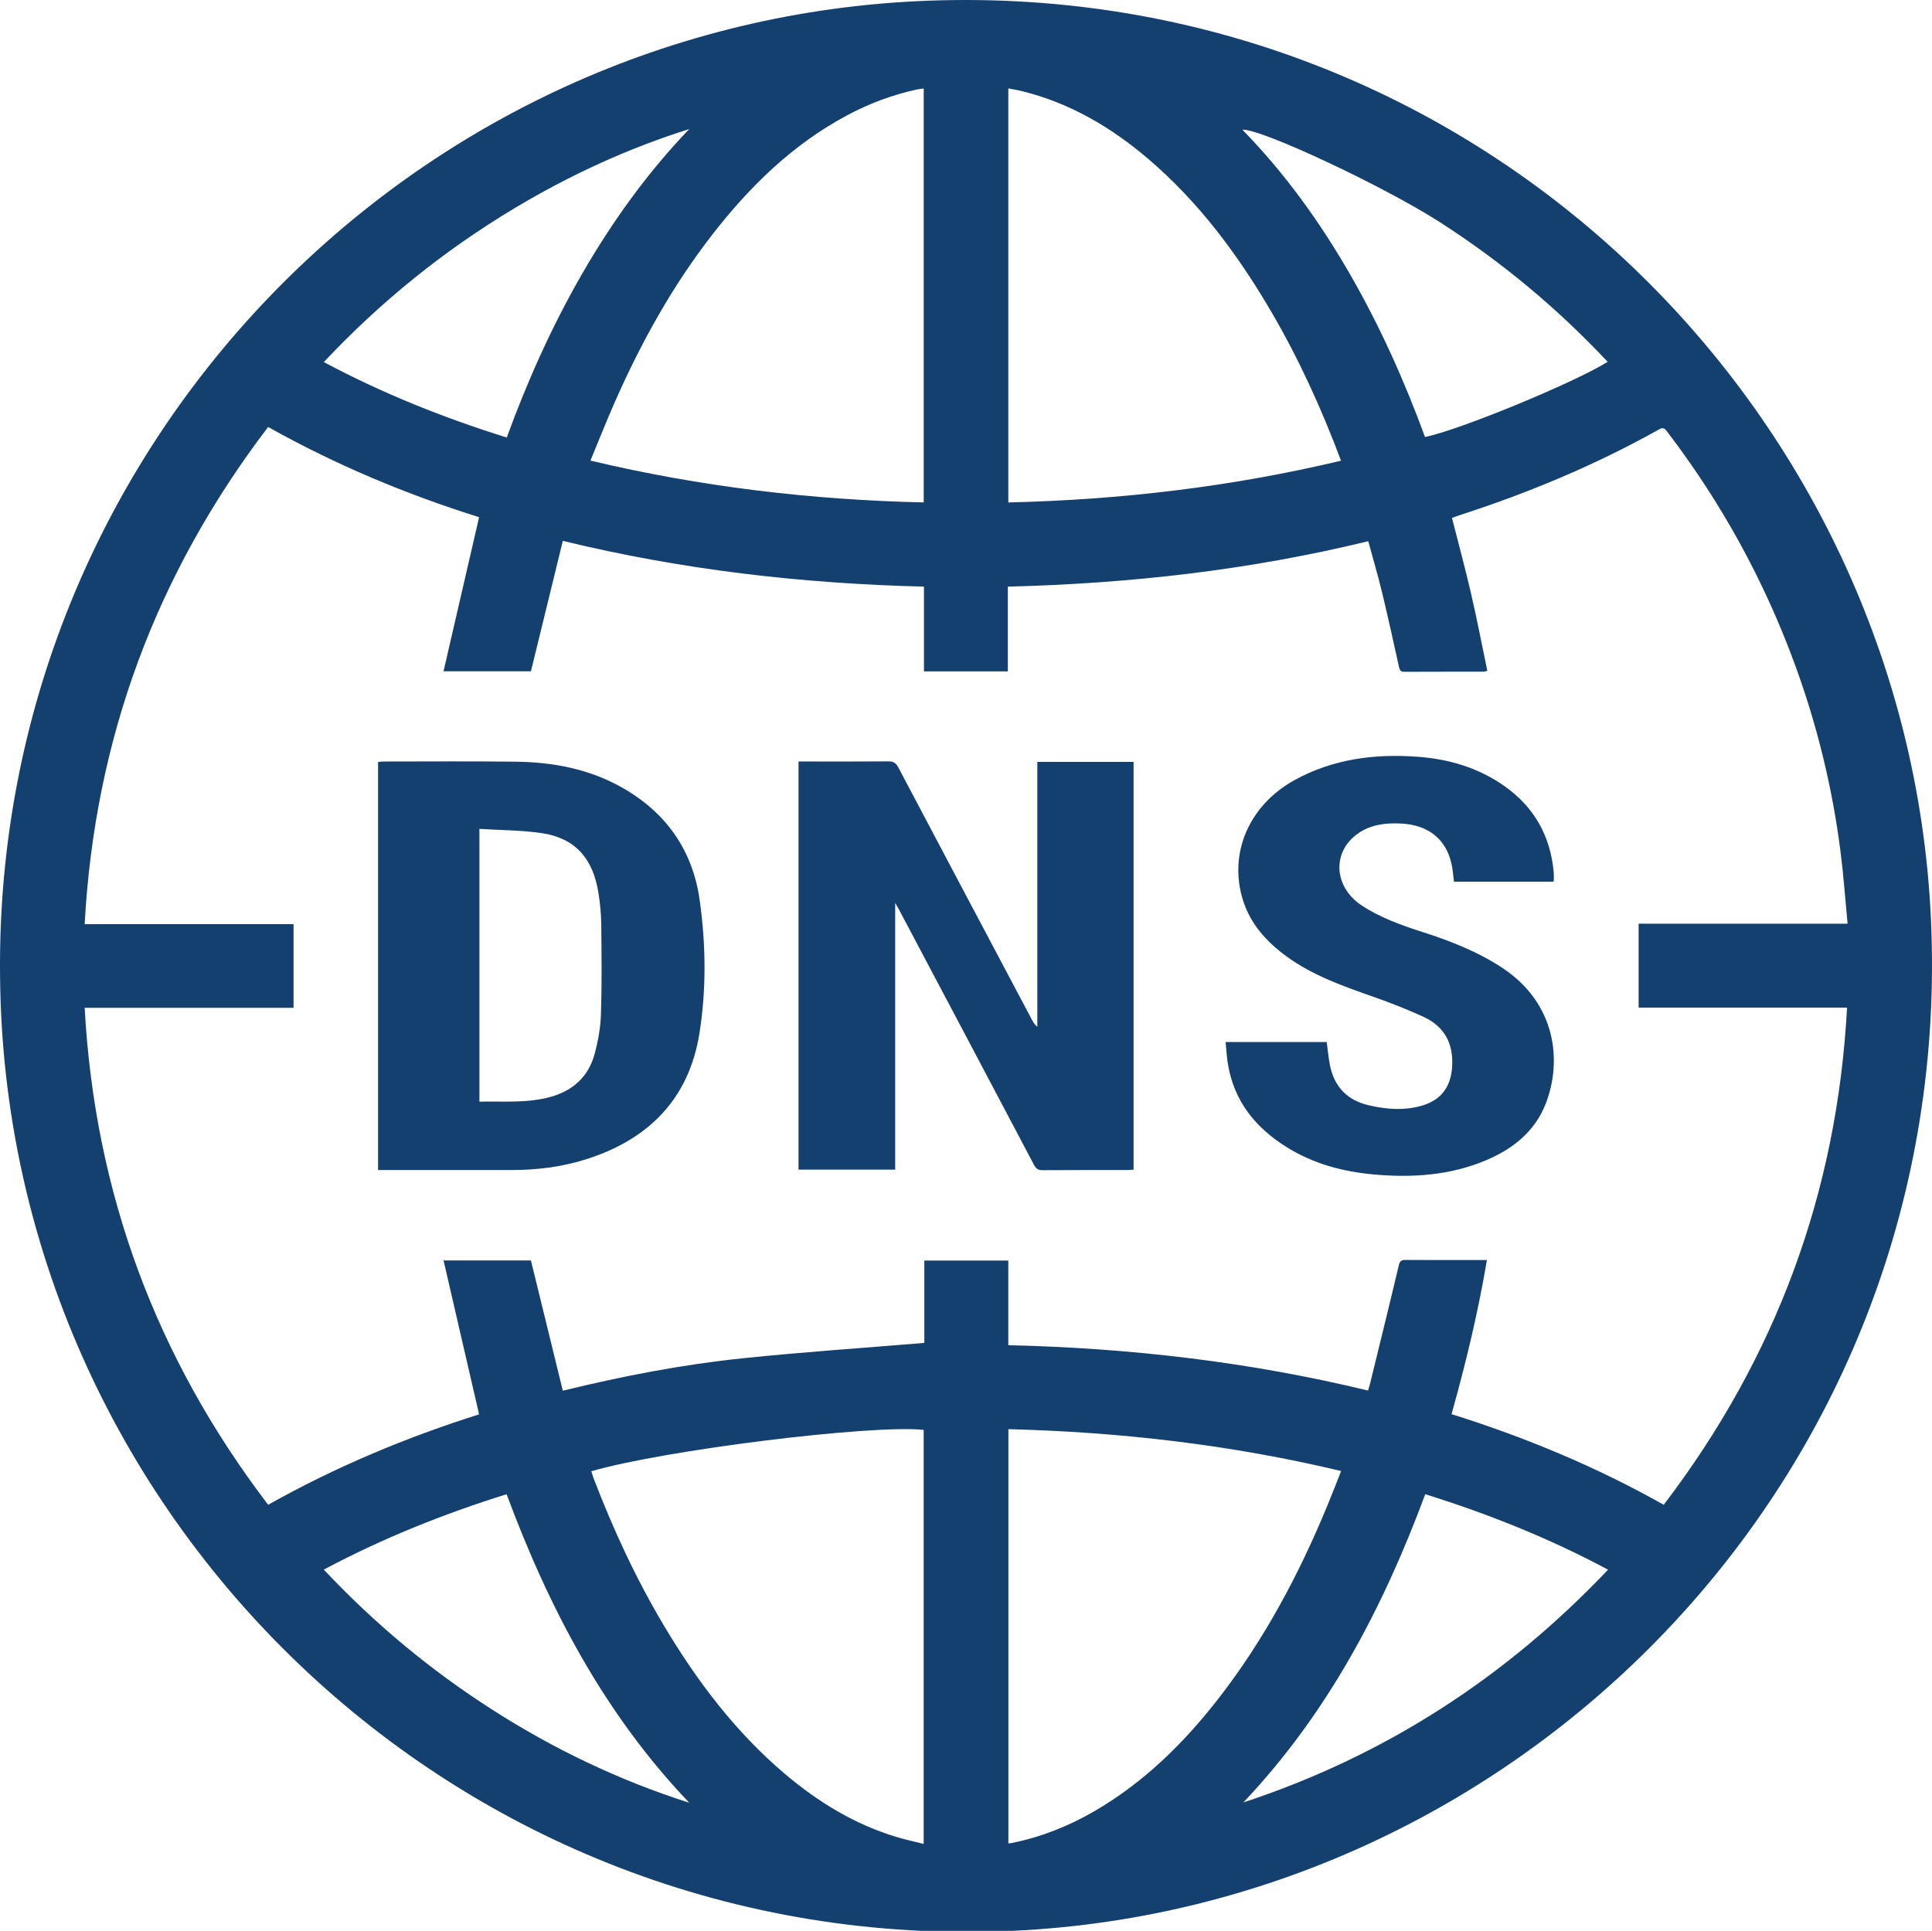 <svg version="1.1" id="Warstwa_1" xmlns="http://www.w3.org/2000/svg" xmlns:xlink="http://www.w3.org/1999/xlink" x="0px" y="0px"
	 width="1095.258px" height="1094.732px" viewBox="0 0 1095.258 1094.732" enable-background="new 0 0 1095.258 1094.732"
	 xml:space="preserve">
	<path fill-rule="evenodd" clip-rule="evenodd" fill="#144070" d="M0.031,553.125C-3.132,255.258,232.807,11.017,526.824,0.373
		c308.5-11.167,554.646,229.988,567.847,520.954c14.134,311.495-228.768,560.044-520.823,573.405
		C259.017,1109.136,2.473,858.448,0.031,553.125z M152.021,853.166c38.366-21.575,78.435-38.259,119.581-51.269
		c-6.764-29.289-13.421-58.115-20.153-87.264c17.486,0,33.807,0,49.53,0c6.038,24.666,11.989,48.976,18.079,73.849
		c34.083-8.324,67.752-14.808,101.843-18.364c34.117-3.561,68.368-5.841,103.104-8.727c0-15.057,0-30.97,0-46.707
		c16.04,0,31.606,0,47.595,0c0,16.081,0,31.881,0,48c69.086,1.596,136.992,9.508,203.938,25.715c0.473-1.575,0.84-2.625,1.103-3.701
		c5.479-22.4,11.01-44.79,16.322-67.231c0.599-2.528,1.509-3.137,3.906-3.115c12.001,0.106,24.002,0.049,36.003,0.049
		c3.23,0,6.461,0,10.065,0c-5.015,29.716-11.98,58.588-20.053,87.379c42.015,13.2,81.992,29.829,120.289,51.386
		c63.513-83.301,98.276-176.846,103.928-281.869c-39.822,0-78.985,0-118.164,0c0-16.056,0-31.601,0-47.574
		c39.443,0,78.612,0,118.461,0c-1.32-13.778-2.258-27.11-3.931-40.349c-4.631-36.632-13.332-72.31-26.062-106.981
		c-17.456-47.545-41.579-91.436-72.313-131.697c-1.239-1.624-2.08-2.629-4.461-1.295c-35.803,20.044-73.46,35.814-112.457,48.461
		c-1.729,0.561-3.429,1.212-5.045,1.787c3.721,14.653,7.578,28.834,10.884,43.144c3.33,14.42,6.111,28.968,9.159,43.583
		c-1.135,0.252-1.604,0.447-2.073,0.448c-15.001,0.022-30.002-0.001-45.003,0.066c-2.109,0.009-2.61-0.93-3.029-2.834
		c-3.125-14.25-6.264-28.499-9.695-42.677c-2.303-9.515-5.091-18.914-7.708-28.535c-67.302,16.408-135.251,24.025-204.318,25.759
		c0,16.208,0,32.018,0,48.04c-15.974,0-31.525,0-47.552,0c0-16.07,0-31.982,0-48.047c-69.152-1.708-137.089-9.501-204.737-25.939
		c-6.094,24.936-12.082,49.441-18.07,73.947c-16.069,0-32.269,0-49.554,0c6.772-29.333,13.433-58.181,20.175-87.378
		c-41.245-12.936-81.288-29.646-119.602-51.144C88.422,325.522,53.699,419.099,47.999,523.962c39.901,0,79.091,0,118.417,0
		c0,15.903,0,31.457,0,47.432c-39.428,0-78.62,0-118.416,0C53.747,676.316,88.52,769.886,152.021,853.166z M571.655,810.294
		c0,78.615,0,156.641,0,234.84c0.772-0.073,1.262-0.076,1.732-0.171c16.547-3.313,32.042-9.418,46.622-17.836
		c28.023-16.18,50.674-38.355,70.419-63.681c26.276-33.706,46.12-71.067,62.325-110.467c2.549-6.194,4.964-12.443,7.555-18.95
		C698.073,819.182,635.383,811.913,571.655,810.294z M571.62,284.873c63.799-1.496,126.563-8.888,188.608-23.668
		c-11.1-29.627-24.003-57.956-39.804-84.915c-18.934-32.305-41.094-62.037-69.79-86.459c-20.993-17.866-44.289-31.496-71.286-38.166
		c-2.483-0.613-5.023-0.998-7.729-1.527C571.62,128.575,571.62,206.516,571.62,284.873z M335.215,834.158
		c0.463,1.454,0.78,2.651,1.221,3.802c11.124,29.022,24.108,57.166,40.048,83.883c18.664,31.282,40.406,60.086,68.353,83.795
		c18.934,16.063,39.774,28.818,63.738,35.969c4.918,1.468,9.951,2.552,15.06,3.845c0-78.724,0-156.761,0-234.776
		C493.342,807.632,376.062,822.245,335.215,834.158z M523.659,284.868c0-78.45,0-156.489,0-234.684
		c-1.429,0.203-2.674,0.3-3.882,0.562c-13.856,3.008-27.009,7.932-39.506,14.61c-30.787,16.452-55.119,40.235-76.328,67.497
		c-22.658,29.122-40.399,61.148-55.273,94.809c-4.828,10.927-9.205,22.053-13.954,33.487
		C397.128,276.003,459.895,283.397,523.659,284.868z M183.569,889.92c28.707,30.565,60.411,56.936,95.416,79.365
		c34.96,22.399,72.106,40.18,111.743,52.819c-48.065-50.339-79.567-110.395-103.534-174.929
		C251.308,858.406,216.999,872.13,183.569,889.92z M183.571,205.288c33.353,17.799,67.858,31.568,103.708,42.772
		c11.793-32.272,25.692-63.279,42.74-92.822c17.097-29.629,36.929-57.237,60.709-82.062c-34.911,11.002-67.853,26.187-99.161,44.952
		C251.606,142.077,215.73,171.085,183.571,205.288z M911.395,205.146c-28.686-30.558-60.375-56.873-95.317-79.299
		C784.474,105.563,715,72.937,704.288,73.509c24.045,24.625,43.883,52.215,60.965,81.847c17.018,29.521,30.889,60.508,42.58,92.404
		C826.722,244.061,892.238,217.105,911.395,205.146z M911.604,889.958c-33.499-17.909-67.949-31.646-103.627-42.78
		c-24.006,64.67-55.452,124.445-103.131,174.763C784.824,995.591,853.327,951.418,911.604,889.958z"/>
	<path fill-rule="evenodd" clip-rule="evenodd" fill="#144070" d="M452.688,431.746c1.552,0,2.896,0,4.239,0
		c15.499,0,30.998,0.07,46.495-0.064c2.833-0.025,4.409,0.707,5.804,3.352c25.193,47.761,50.507,95.458,75.802,143.165
		c0.738,1.392,1.544,2.749,3.035,3.992c0-49.998,0-99.994,0-150.217c18.423,0,36.357,0,54.575,0c0,77.023,0,153.942,0,231.165
		c-1.053,0.083-2.124,0.239-3.194,0.24c-16.124,0.015-32.247-0.053-48.369,0.077c-2.492,0.021-3.715-0.78-4.855-2.943
		c-25.544-48.423-51.166-96.805-76.779-145.191c-0.452-0.854-0.972-1.671-1.954-3.347c0,50.918,0,100.916,0,151.164
		c-18.408,0-36.458,0-54.799,0C452.688,586.145,452.688,509.142,452.688,431.746z"/>
	<path fill-rule="evenodd" clip-rule="evenodd" fill="#144070" d="M214.335,663.39c0-77.343,0-154.174,0-231.372
		c1.11-0.093,2.179-0.261,3.248-0.261c24.996,0.001,49.996-0.21,74.988,0.106c21.093,0.268,41.485,4.141,60.101,14.668
		c24.864,14.06,39.942,35.455,43.938,63.545c3.579,25.156,3.896,50.75-0.106,75.842c-5.961,37.372-29.137,60.405-64.728,71.514
		c-13.556,4.231-27.537,5.929-41.717,5.948c-23.871,0.032-47.744,0.009-71.615,0.009C217.206,663.39,215.968,663.39,214.335,663.39z
		M271.785,469.941c0,52.166,0,103.19,0,154.654c13.774-0.284,27.389,1.008,40.7-2.794c12.623-3.605,21.204-11.635,24.62-24.278
		c1.968-7.284,3.336-14.92,3.578-22.443c0.544-16.97,0.36-33.968,0.175-50.953c-0.064-5.966-0.665-11.973-1.59-17.872
		c-3.09-19.705-13.437-31.125-32.056-33.88C295.682,470.669,283.893,470.711,271.785,469.941z"/>
	<path fill-rule="evenodd" clip-rule="evenodd" fill="#144070" d="M880.714,499.897c-19.043,0-37.741,0-56.436,0
		c-0.479-3.538-0.687-6.906-1.415-10.157c-3.174-14.148-13.346-22.172-28.937-22.847c-8.63-0.374-17.072,0.639-24.305,5.83
		c-14.733,10.572-13.476,30.348,2.541,40.785c10.549,6.875,22.299,11.077,34.194,14.896c15.952,5.122,31.465,11.166,45.539,20.503
		c30.13,19.99,33.896,52.604,24.319,76.995c-6.149,15.659-18.492,25.45-33.619,31.865c-20.407,8.653-41.852,10.066-63.6,8.138
		c-17.452-1.549-34.15-5.979-49.227-15.289c-17.936-11.077-30.256-26.226-33.696-47.576c-0.633-3.921-0.842-7.91-1.285-12.245
		c19.413,0,38.42,0,57.333,0c0.647,4.662,1.005,9.262,1.958,13.734c2.541,11.921,9.94,19.334,21.773,22.103
		c10.33,2.417,20.766,3.237,31.074-0.031c10.439-3.311,15.581-10.765,16.292-21.748c0.858-13.261-4.39-22.933-16.377-28.413
		c-9.16-4.188-18.581-7.88-28.084-11.227c-17.202-6.057-34.411-12.026-49.337-22.91c-11.334-8.264-20.525-18.338-24.794-32.011
		c-8.305-26.598,3.544-53.887,29.363-68.058c21.763-11.943,45.254-14.964,69.604-13.184c17.864,1.306,34.598,6.245,49.356,16.683
		c16.796,11.878,25.989,28.235,27.849,48.713c0.112,1.242,0.089,2.497,0.094,3.747C880.896,498.672,880.797,499.152,880.714,499.897z
		"/>
</svg>
